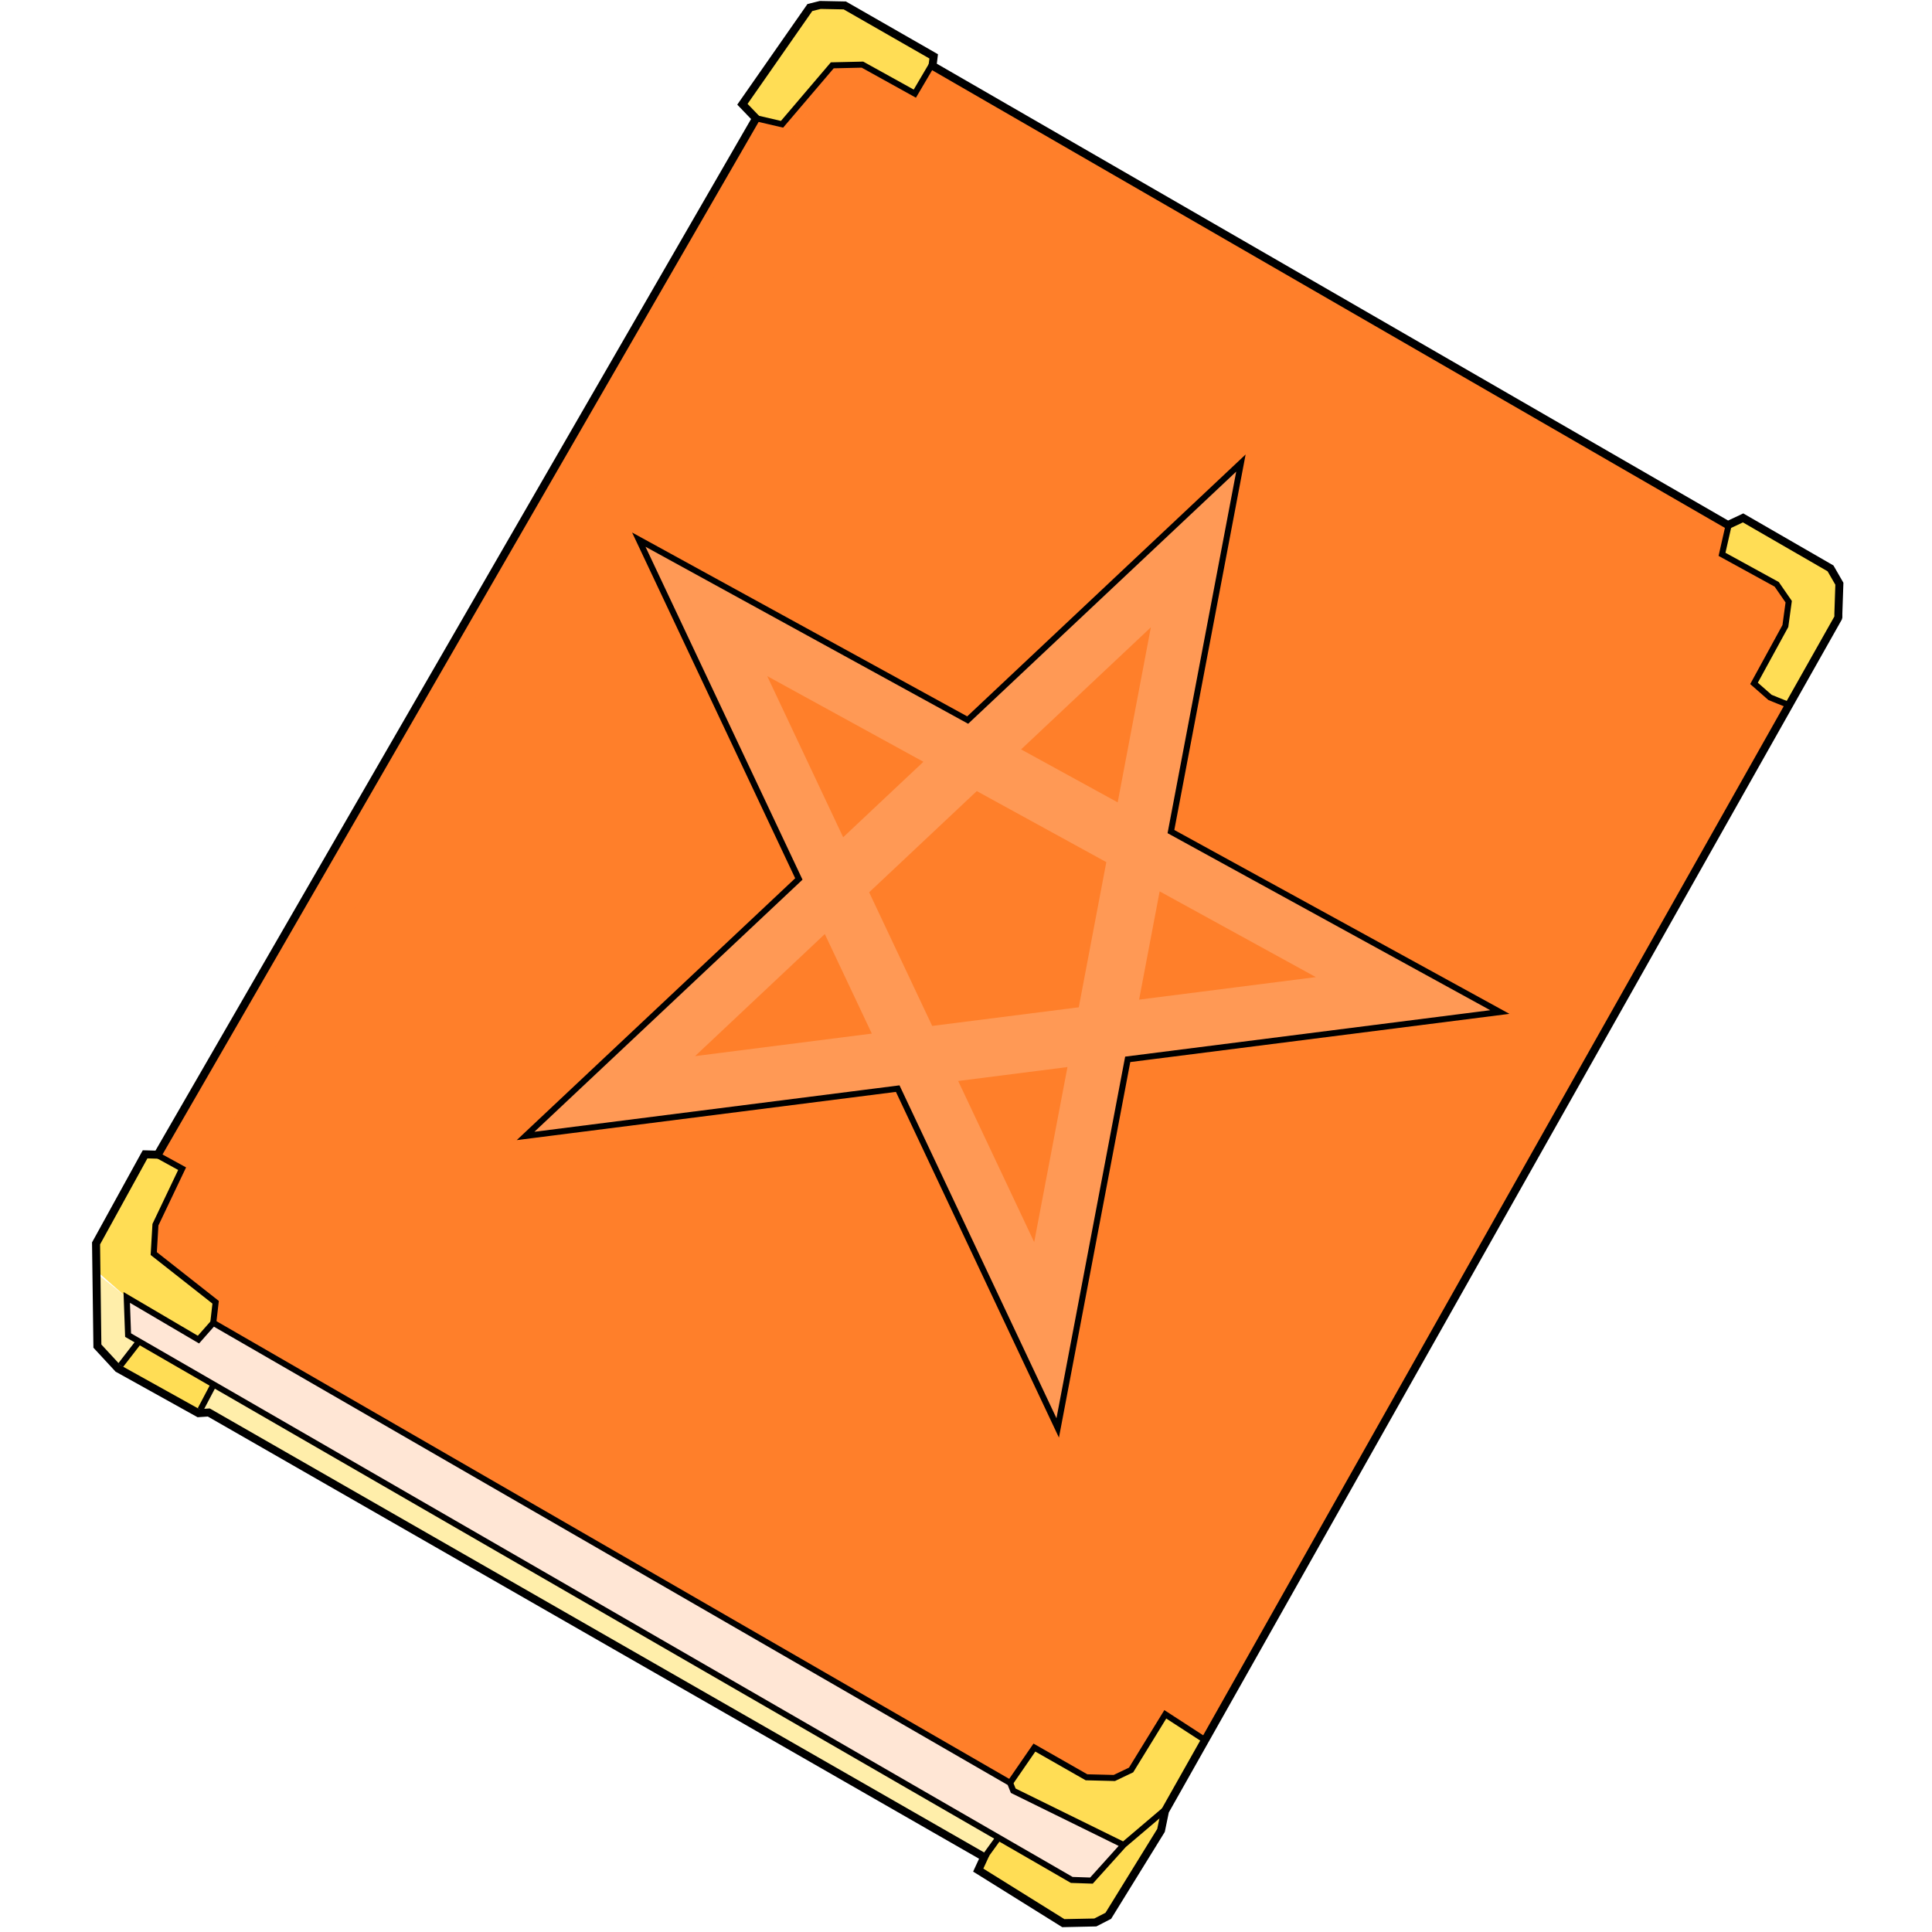 <svg xmlns="http://www.w3.org/2000/svg" id="svg2329" version="1.1" viewBox="0 0 64 64">
    <style id="style862">
    </style>
    <use id="Background" width="100%" height="100%" x="0" y="0" href="#img1"/>
    <style id="style877">
    </style>
    <use id="Background-0" width="100%" height="100%" x="0" y="0" href="#img1"/>
    <g id="layer3" fill-opacity="1" stroke="none" stroke-linecap="butt" stroke-linejoin="miter" stroke-opacity="1" display="inline">
        <path id="path963" fill="#fd5" stroke-dasharray="none" stroke-miterlimit="4" stroke-width=".1" d="M26.86.378l.272-.18.788-.025 2.967 1.715-.021.26-.561.954-1.735-.961-1 .023-1.664 1.953-.83-.227-.433-.445z"/>
        <path id="path983" fill="#fd5" stroke-dasharray="none" stroke-miterlimit="4" stroke-width=".1" d="M57.257 17.424l.454-.256 2.922 1.652.293.504-.035 1.094-1.61 2.906-.646-.221-.53-.465 1.079-1.939.07-.767-.398-.575-1.812-.994z"/>
        <path id="path985" fill="#fd5" stroke-width="1" d="M39.938 57.656l-1.336-.867-1.133 1.844-.555.265-.922-.023-1.726-.984-.805 1.169.104.26 3.654 1.797 1.385-1.096z"/>
        <path id="path989" fill="#ffe6d5" stroke-width="1" d="M4.198 42.979l2.376 1.397.491-.555L33.46 59.059l.106.26 3.654 1.798-1.063 1.18-.653-.022-31.26-18.048z"/>
        <path id="path991" fill="#ff7f2a" stroke-width="1" d="M30.867 2.195l26.344 15.18-.167.988 1.812.994.397.575-.11.806-1.039 1.9.53.465.647.221-19.336 34.274-1.343-.809-1.133 1.844-.555.265-.922-.023-1.726-.984-.807 1.168L7.065 43.82l.078-.682-2.05-1.613L27.621 2.223l.95-.082 1.734.96z"/>
        <path id="path995" fill="#ff7f2a" stroke-dasharray="none" stroke-miterlimit="4" stroke-width=".3" d="M27.664 2.176l-1.758 1.941-.83-.227L5.188 38.25l.805.48-.843 1.84.046 1.034z"/>
        <path id="path999" fill="#fd5" stroke-width="1" d="M6.574 44.376L4.198 42.98l-.994-.873-.022-.956 1.613-2.9.453.033.744.447-.843 1.84-.056.956 2.05 1.613-.078.682z"/>
        <path id="path1011" fill="#fd5" stroke-dasharray="none" stroke-miterlimit="4" stroke-width=".2" d="M38.604 60.021l-.155.647-1.724 2.795-.436.232-1.055-.006-2.829-1.745.194-.448.483-.625 2.42 1.404.654.022 1.063-1.18z"/>
        <path id="path1013" fill="#fd5" stroke-width="1" d="M4.58 44.47l2.469 1.448-.432.844-2.68-1.457z"/>
        <path id="path1015" fill="#fea" stroke-width="1" d="M32.599 61.496L6.929 46.812l-.312-.05.457-.91 26.008 15.02z"/>
        <path id="path1017" fill="#fea" stroke-width="1" d="M3.938 45.305l-.727-.735-.02-2.394 1.007.803.045 1.248.337.243z"/>
    </g>
    <g id="layer2" style="mix-blend-mode:normal" stroke-linecap="butt" stroke-linejoin="miter" stroke-opacity="1" display="inline">
        <path id="path920" fill="#000" fill-rule="nonzero" stroke="none" stroke-width="1" d="M60.782 20.393L38.477 59.93l-.01.018-.004.02-.128.618-1.714 2.777-.37.19c-.302.006-.643.014-.992.02L32.574 61.9l.15-.325.051-.11-.105-.06L6.982 46.676l-.034-.02-.04.003-.304.02-2.61-1.452-.636-.688-.043-3.317 1.568-2.849.34.01.078.001.04-.068L25.159 3.99l.05-.086-.069-.072-.376-.391L26.908.366l.279-.07.761.015 2.84 1.627-.029.225-.01.087.075.044 26.35 15.213.06.034.062-.029.44-.207 2.805 1.62.257.445-.032.954v.133zm.248.066v-.13l.034-.988.001-.037-.019-.033-.293-.509-.018-.03-.03-.018-2.897-1.672-.06-.035-.062.03-.44.206L31.033 2.11l.028-.225.01-.088-.076-.044L28.05.065l-.03-.017h-.033l-.813-.016h-.017l-.017.004-.344.086-.048.012-.028.04-2.235 3.203-.062.09.075.078.382.398L5.15 38.116l-.34-.01-.08-.001-.04.07-1.624 2.95-.017.03v.036l.045 3.403v.05l.035.038.685.74.014.016.019.01 2.663 1.48.034.02.038-.003.303-.02 25.548 14.648-.148.32-.049.107.1.061 2.817 1.757.033.021h.04l1.06-.023h.03l.028-.014.43-.221.034-.017.019-.032 1.746-2.828.012-.02.005-.023.128-.62 22.295-39.518z"/>
        <path id="path928" fill="none" fill-opacity="1" fill-rule="nonzero" stroke="#000" stroke-dasharray="none" stroke-miterlimit="4" stroke-width=".2" d="M38.569 59.97l-1.35 1.147-3.654-1.797-.104-.26L7.065 43.82l-.491.556-2.376-1.397.045 1.248 31.26 18.048.653.022 1.067-1.184z"/>
        <path id="path956" fill="none" stroke="#000" stroke-dasharray="none" stroke-miterlimit="4" stroke-width=".2" d="M57.257 17.424l-.213.939 1.812.994.397.575-.11.806-1.039 1.9.53.465.708.287"/>
        <path id="path958" fill="none" stroke="#000" stroke-dasharray="none" stroke-miterlimit="4" stroke-width=".2" d="M39.938 57.656l-1.336-.867-1.133 1.844-.555.265-.922-.023-1.726-.984-.805 1.169"/>
        <path id="path960" fill="none" stroke="#000" stroke-dasharray="none" stroke-miterlimit="4" stroke-width=".2" d="M30.866 2.149l-.561.953-1.735-.961-1 .023-1.664 1.953-.916-.214"/>
        <path id="path993" fill="none" stroke="#000" stroke-dasharray="none" stroke-miterlimit="4" stroke-width=".2" d="M7.065 43.82l.078-.681-2.05-1.613.056-.956.884-1.856-.846-.464"/>
        <path id="path1003" fill="none" stroke="#000" stroke-dasharray="none" stroke-miterlimit="4" stroke-width=".2" d="M32.656 61.46l.426-.589"/>
        <path id="path1007" fill="none" stroke="#000" stroke-dasharray="none" stroke-miterlimit="4" stroke-width=".2" d="M6.638 46.697l.411-.78"/>
        <path id="path1009" fill="none" stroke="#000" stroke-dasharray="none" stroke-miterlimit="4" stroke-width=".2" d="M3.994 45.227l.586-.757"/>
        <path style="font-variation-settings:normal;-inkscape-stroke:none" id="path1316" fill="#f95" fill-opacity="1" stroke="none" stroke-dasharray="none" stroke-dashoffset="0" stroke-miterlimit="4" stroke-width=".792" d="M26.463 29.117L17.41 37.63l12.328-1.568 5.3 11.24 2.319-12.21 12.327-1.567-10.895-5.978 2.318-12.208-9.051 8.514-10.895-5.977z" opacity="1" stop-color="#000" stop-opacity="1" vector-effect="none"/>
        <path style="font-variation-settings:normal;mix-blend-mode:normal" id="path1316-9" fill="none" fill-opacity="1" stroke="#000" stroke-dasharray="none" stroke-dashoffset="0" stroke-miterlimit="4" stroke-width=".2" d="M26.463 29.117L17.41 37.63l12.328-1.568 5.3 11.24 2.319-12.21 12.327-1.567-10.895-5.978 2.318-12.208-9.051 8.514-10.895-5.977z" display="inline" stop-color="#000"/>
        <path id="path1316-3-7" style="font-variation-settings:normal;mix-blend-mode:normal;-inkscape-stroke:none" fill="#ff7f2a" fill-opacity="1" stroke="none" stroke-dasharray="none" stroke-dashoffset="0" stroke-miterlimit="4" stroke-width="1" d="M38.124 20.78l-4.299 4.045 3.2 1.754zm-12.709 1.617l2.516 5.338 2.658-2.5zm6.942 3.809l-3.565 3.353 2.088 4.426 4.856-.617.912-4.809zm6.058 3.322l-.681 3.586 5.855-.746zm-11.092 1.414l-4.298 4.043 5.855-.746zm8.038 4.406l-3.62.461 2.518 5.338z" display="inline" opacity="1" stop-color="#000" stop-opacity="1" vector-effect="none"/>
    </g>
    <style id="style893">
    </style>
</svg>
